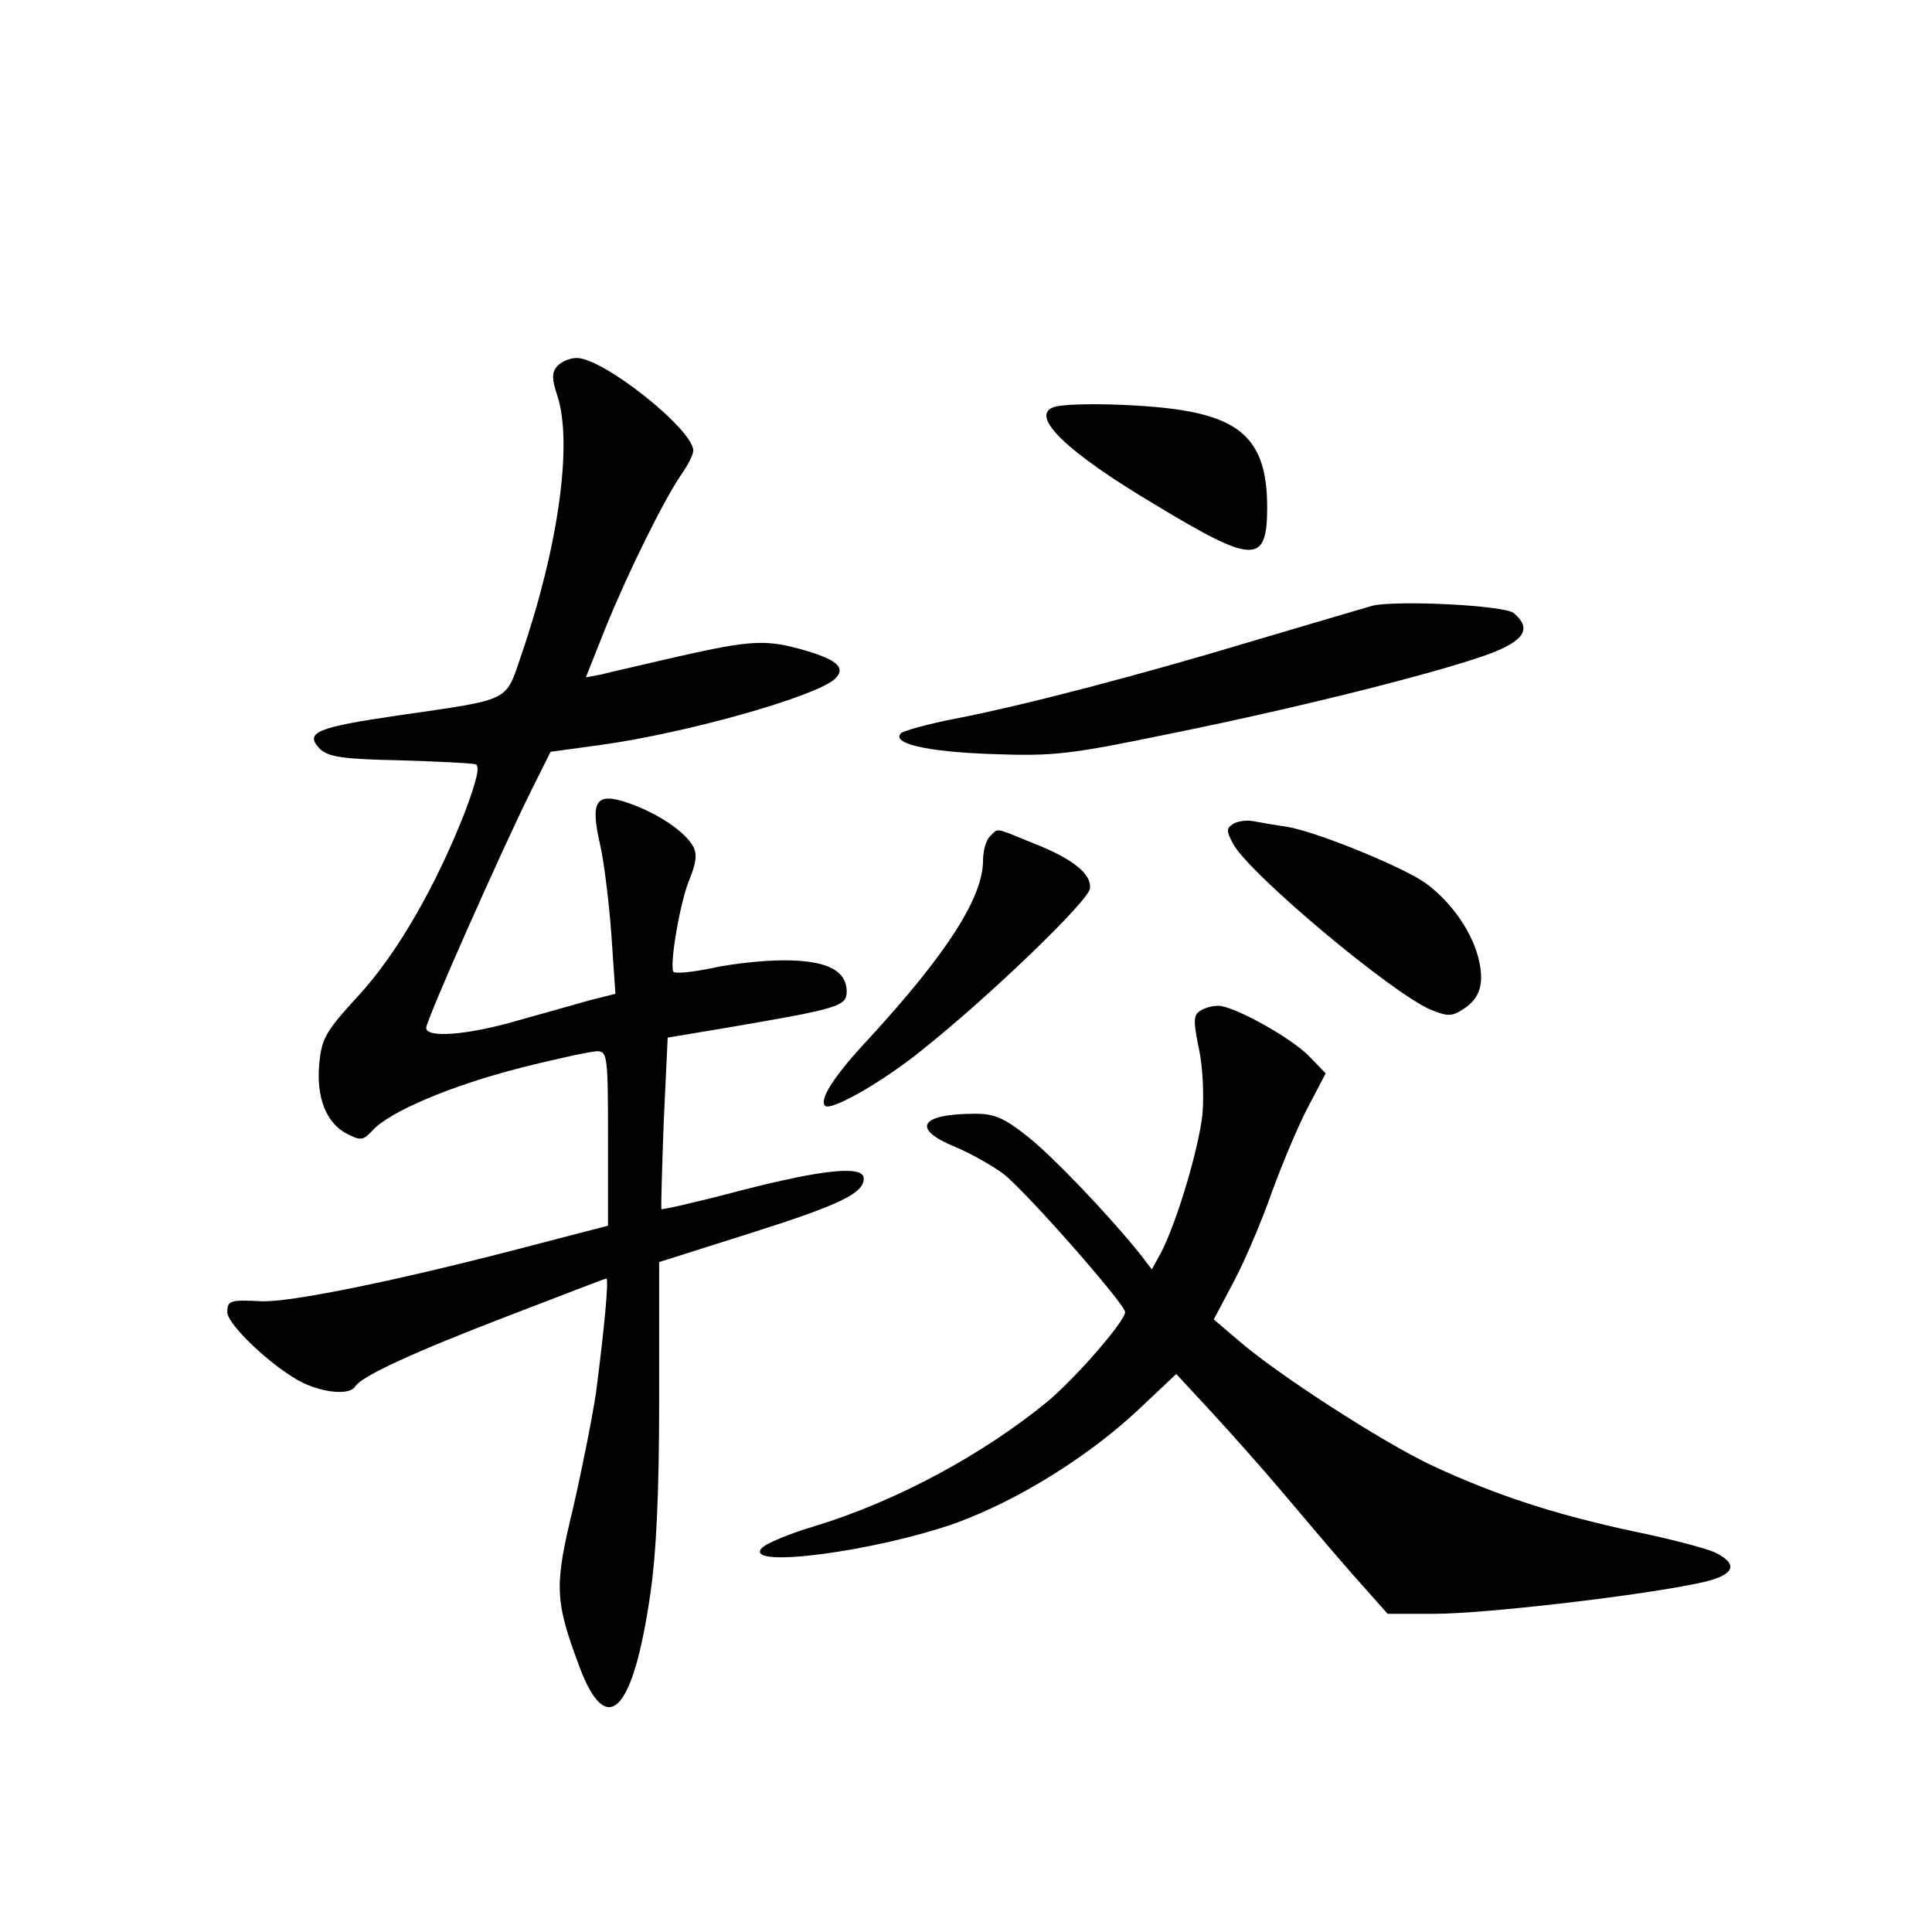 <?xml version="1.0" standalone="no"?>
<!DOCTYPE svg PUBLIC "-//W3C//DTD SVG 20010904//EN"
 "http://www.w3.org/TR/2001/REC-SVG-20010904/DTD/svg10.dtd">
<svg version="1.0" xmlns="http://www.w3.org/2000/svg"
 width="340pt" height="340pt" viewBox="0 0 340 340"
 preserveAspectRatio="xMidYMid meet">
<g transform="translate(0,340) scale(0.1,-0.1)"
fill="#000000" stroke="none">
<path d="M980 2755 c-9 -11 -9 -22 1 -52 27 -83 2 -265 -64 -457 -28 -82 -16
-76 -216 -105 -144 -21 -166 -30 -138 -59 15 -14 40 -18 140 -20 67 -2 127 -5
134 -7 8 -3 2 -28 -18 -82 -52 -133 -120 -251 -188 -325 -57 -62 -65 -75 -69
-119 -6 -60 12 -105 48 -124 25 -13 29 -12 46 6 30 33 139 79 261 110 63 16
124 29 134 29 18 0 19 -10 19 -154 l0 -153 -177 -46 c-206 -53 -383 -89 -433
-87 -55 3 -60 1 -60 -19 0 -23 84 -101 134 -125 39 -18 82 -21 91 -6 11 18
104 61 274 126 91 35 166 64 168 64 5 0 -4 -92 -18 -200 -6 -41 -24 -132 -40
-202 -34 -140 -33 -164 11 -282 48 -127 94 -80 124 126 11 73 16 179 16 346
l0 241 158 50 c161 51 202 71 202 97 0 23 -68 17 -216 -21 -75 -20 -138 -34
-140 -33 -1 2 1 70 4 153 l7 149 102 17 c199 34 213 38 213 64 0 37 -35 55
-110 55 -36 0 -93 -6 -128 -14 -35 -7 -65 -10 -67 -6 -7 12 12 125 29 164 11
27 13 43 6 56 -14 26 -61 58 -112 76 -59 21 -70 6 -52 -72 7 -31 16 -103 20
-160 l7 -103 -44 -11 c-24 -7 -82 -23 -128 -36 -89 -26 -161 -31 -161 -13 0
14 136 320 186 420 l33 66 88 12 c152 21 378 85 412 116 20 19 6 33 -51 50
-69 20 -94 19 -223 -10 -60 -14 -122 -28 -137 -32 l-27 -5 35 88 c39 96 101
222 133 269 12 17 21 35 21 42 0 37 -158 163 -205 163 -13 0 -28 -7 -35 -15z"/>
<path d="M1853 2683 c-40 -16 25 -79 178 -170 175 -106 199 -107 199 -6 0 105
-36 150 -138 169 -65 13 -215 17 -239 7z"/>
<path d="M2415 2334 c-11 -3 -101 -30 -200 -59 -212 -64 -416 -117 -535 -140
-47 -9 -89 -21 -94 -25 -19 -18 44 -33 159 -37 111 -4 136 -1 320 37 232 47
475 109 558 140 60 23 73 44 41 71 -17 14 -206 23 -249 13z"/>
<path d="M2170 1950 c-12 -8 -12 -12 0 -35 29 -53 278 -262 348 -292 30 -12
37 -12 57 1 31 20 38 47 26 93 -13 47 -48 96 -91 128 -40 29 -192 91 -245 100
-22 3 -49 8 -60 10 -11 2 -27 0 -35 -5z"/>
<path d="M1742 1928 c-7 -7 -12 -26 -12 -42 0 -66 -65 -166 -202 -315 -59 -63
-87 -106 -76 -117 10 -10 101 42 168 96 121 96 295 264 298 286 4 26 -31 54
-107 83 -61 25 -54 24 -69 9z"/>
<path d="M2112 1621 c-12 -7 -12 -19 -2 -67 7 -34 9 -82 6 -116 -7 -62 -45
-188 -72 -241 l-17 -31 -19 25 c-56 70 -157 176 -201 210 -39 31 -57 39 -90
39 -98 0 -114 -26 -37 -58 27 -11 66 -33 86 -48 39 -30 214 -229 214 -243 0
-16 -86 -115 -136 -157 -113 -93 -266 -176 -411 -220 -44 -13 -87 -31 -93 -39
-30 -36 202 -5 343 45 109 40 231 116 318 197 l69 65 63 -68 c35 -38 90 -100
123 -139 32 -38 87 -103 122 -143 l64 -72 84 0 c83 0 347 30 459 53 67 13 78
33 33 55 -15 7 -79 24 -143 37 -139 30 -241 63 -355 116 -87 41 -275 162 -344
223 l-40 34 36 68 c20 38 50 109 67 158 18 49 46 116 63 148 l31 59 -28 29
c-31 33 -134 90 -161 90 -11 0 -25 -4 -32 -9z"/>
</g>
</svg>
